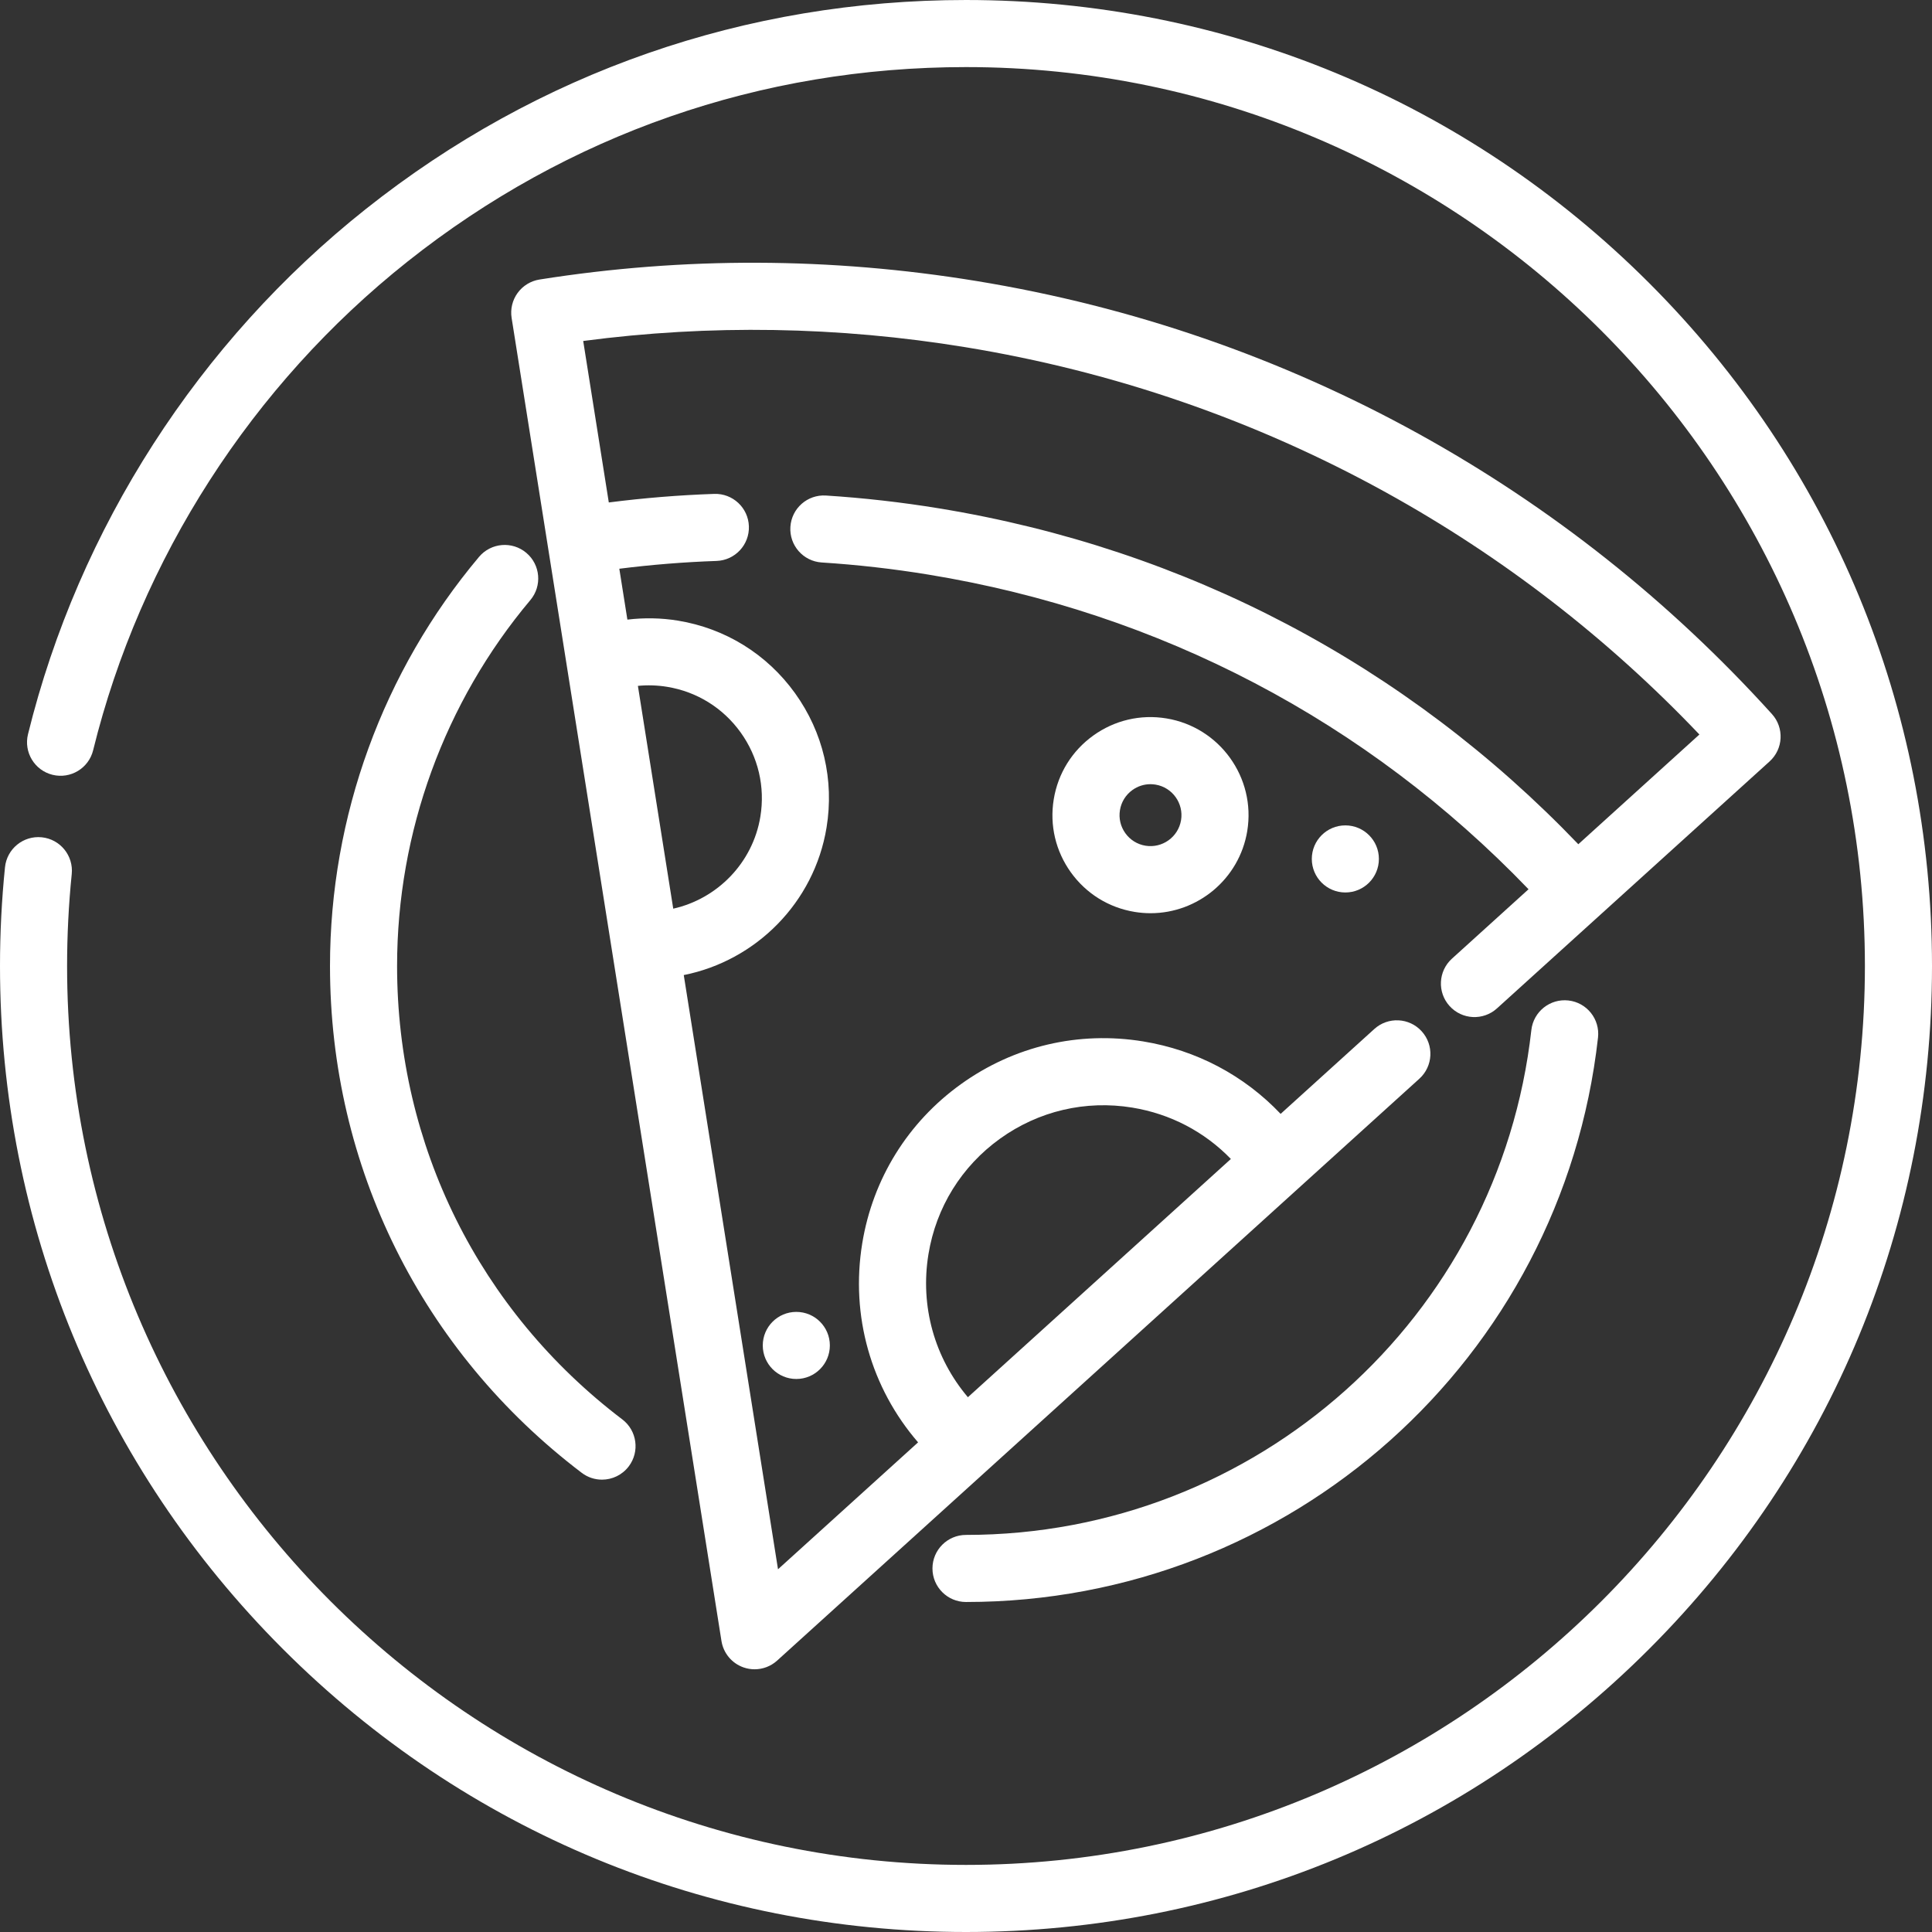 <?xml version="1.0" encoding="iso-8859-1"?>
<!-- Uploaded to: SVG Repo, www.svgrepo.com, Generator: SVG Repo Mixer Tools -->
<svg fill="white" height="30px" width="30px" version="1.1" id="Layer_1" xmlns="http://www.w3.org/2000/svg" xmlns:xlink="http://www.w3.org/1999/xlink" 
	 viewBox="0 0 512.002 512.002" xml:space="preserve">
<rect x="0" y="0" width="512.002" height="512.002" fill="#333333" stroke="none"/>
<g>
	<g>
		<path d="M415.648,265.136c-4.877-0.543-9.277,2.965-9.823,7.845c-8.543,76.273-72.953,133.789-149.823,133.789
			c-4.91,0-8.889,3.98-8.889,8.889c0,4.909,3.979,8.889,8.889,8.889c85.934,0,157.94-64.309,167.49-149.588
			C424.038,270.079,420.526,265.682,415.648,265.136z"/>
	</g>
</g>
<g>
	<g>
		<path d="M164.916,376.156c-37.93-28.8-59.684-72.595-59.684-120.155c0-35.448,12.543-69.888,35.321-96.974
			c3.16-3.757,2.675-9.365-1.082-12.524c-3.758-3.161-9.366-2.676-12.526,1.081C101.478,177.87,87.453,216.373,87.453,256
			c0,53.168,24.316,102.124,66.713,134.315c1.606,1.221,3.495,1.81,5.368,1.81c2.686,0,5.338-1.211,7.087-3.514
			C169.589,384.701,168.825,379.125,164.916,376.156z"/>
	</g>
</g>
<g>
	<g>
		<path d="M437.02,74.981C388.668,26.629,324.382,0.001,256.001,0.001c-58.408,0-113.409,19.156-159.055,55.395
			C52.66,90.554,20.865,139.983,7.42,194.577c-1.173,4.766,1.739,9.583,6.505,10.757c4.768,1.173,9.584-1.739,10.757-6.506
			c12.51-50.791,42.1-96.786,83.319-129.509c42.471-33.718,93.648-51.54,148-51.54c131.356,0,238.221,106.866,238.221,238.221
			c0,131.356-106.865,238.222-238.221,238.222S17.779,387.357,17.779,256.001c0-8.126,0.415-16.324,1.232-24.367
			c0.495-4.884-3.062-9.246-7.946-9.742c-4.893-0.498-9.246,3.061-9.743,7.946C0.444,238.474,0,247.277,0,256.001
			c0,68.38,26.629,132.668,74.982,181.02c48.352,48.352,112.638,74.981,181.02,74.981c68.379,0,132.668-26.629,181.02-74.981
			c48.352-48.352,74.981-112.64,74.981-181.02S485.372,123.333,437.02,74.981z"/>
	</g>
</g>
<g>
	<g>
		<path d="M309.092,190.383c-6.851-1.121-13.726,0.493-19.361,4.544c-5.636,4.05-9.358,10.053-10.478,16.902
			c-1.121,6.85,0.492,13.726,4.542,19.361s10.053,9.357,16.903,10.478c1.415,0.232,2.822,0.344,4.212,0.344
			c12.494,0,23.544-9.065,25.627-21.788c0,0,0,0,0-0.001C332.852,206.082,323.231,192.696,309.092,190.383z M312.993,217.352
			c-0.732,4.464-4.964,7.497-9.423,6.771c-2.162-0.354-4.058-1.529-5.337-3.309c-1.279-1.78-1.789-3.95-1.434-6.115
			c0.354-2.162,1.529-4.057,3.308-5.336c1.41-1.013,3.067-1.544,4.771-1.544c0.444,0,0.894,0.037,1.343,0.109
			C310.685,208.66,313.723,212.887,312.993,217.352z"/>
	</g>
</g>
<g>
	<g>
		<path d="M469.587,189.234c-27.043-29.903-58.574-54.904-93.716-74.31c-36.356-20.077-75.763-33.688-117.127-40.457
			c-38.594-6.319-77.543-6.448-115.771-0.388c-2.328,0.37-4.415,1.649-5.801,3.556s-1.956,4.287-1.587,6.616l55.613,350.632
			c0.512,3.224,2.747,5.907,5.827,6.992c0.964,0.339,1.96,0.505,2.951,0.505c2.173,0,4.31-0.796,5.97-2.302l170.206-154.212
			c3.638-3.296,3.915-8.918,0.618-12.556c-3.297-3.639-8.918-3.914-12.556-0.618l-24.832,22.498
			c-9.659-10.177-22.293-16.892-36.43-19.204c-17.091-2.796-34.245,1.229-48.307,11.338c-14.059,10.108-23.343,25.087-26.141,42.176
			c-3.149,19.24,2.336,38.315,14.799,52.74l-37.122,33.632l-24.975-157.468c19.113-3.806,34.585-19.197,37.842-39.108
			c2.06-12.587-0.902-25.222-8.342-35.575c-7.439-10.353-18.466-17.19-31.05-19.248c-4.442-0.728-8.956-0.798-13.392-0.269
			l-2.138-13.482c8.554-1.077,17.185-1.772,25.761-2.067c4.907-0.169,8.747-4.283,8.578-9.189c-0.168-4.907-4.284-8.741-9.189-8.579
			c-9.303,0.32-18.665,1.082-27.937,2.269l-6.783-42.793c33.517-4.426,67.556-3.876,101.316,1.651
			c39.352,6.441,76.835,19.385,111.405,38.475c30.835,17.028,58.747,38.588,83.084,64.162l-32.09,29.08
			c-45.576-47.576-103.948-78.296-169.387-89.005c-9.918-1.625-20.008-2.77-29.987-3.406c-4.919-0.314-9.125,3.408-9.436,8.306
			c-0.313,4.9,3.406,9.124,8.306,9.436c9.398,0.599,18.899,1.678,28.244,3.208c61.42,10.052,116.226,38.832,159.068,83.391
			l-20.303,18.399c-3.638,3.296-3.915,8.918-0.617,12.556s8.918,3.915,12.556,0.617l72.249-65.449
			C472.599,198.488,472.879,192.872,469.587,189.234z M246.052,332.37c2.03-12.404,8.767-23.276,18.973-30.612
			s22.656-10.257,35.057-8.229c10.104,1.655,19.146,6.412,26.112,13.61l-69.691,63.141
			C247.674,359.852,243.791,346.173,246.052,332.37z M176.788,182.015c7.896,1.292,14.816,5.581,19.483,12.078
			c4.667,6.497,6.527,14.427,5.234,22.33c-2.008,12.264-11.425,21.776-23.089,24.384l-9.365-59.043
			C171.618,181.517,174.221,181.595,176.788,182.015z"/>
	</g>
</g>
<g>
	<g>
		<circle cx="356.533" cy="227.626" r="8.889"/>
	</g>
</g>
<g>
	<g>
		<circle cx="211.032" cy="356.557" r="8.889"/>
	</g>
</g>
</svg>